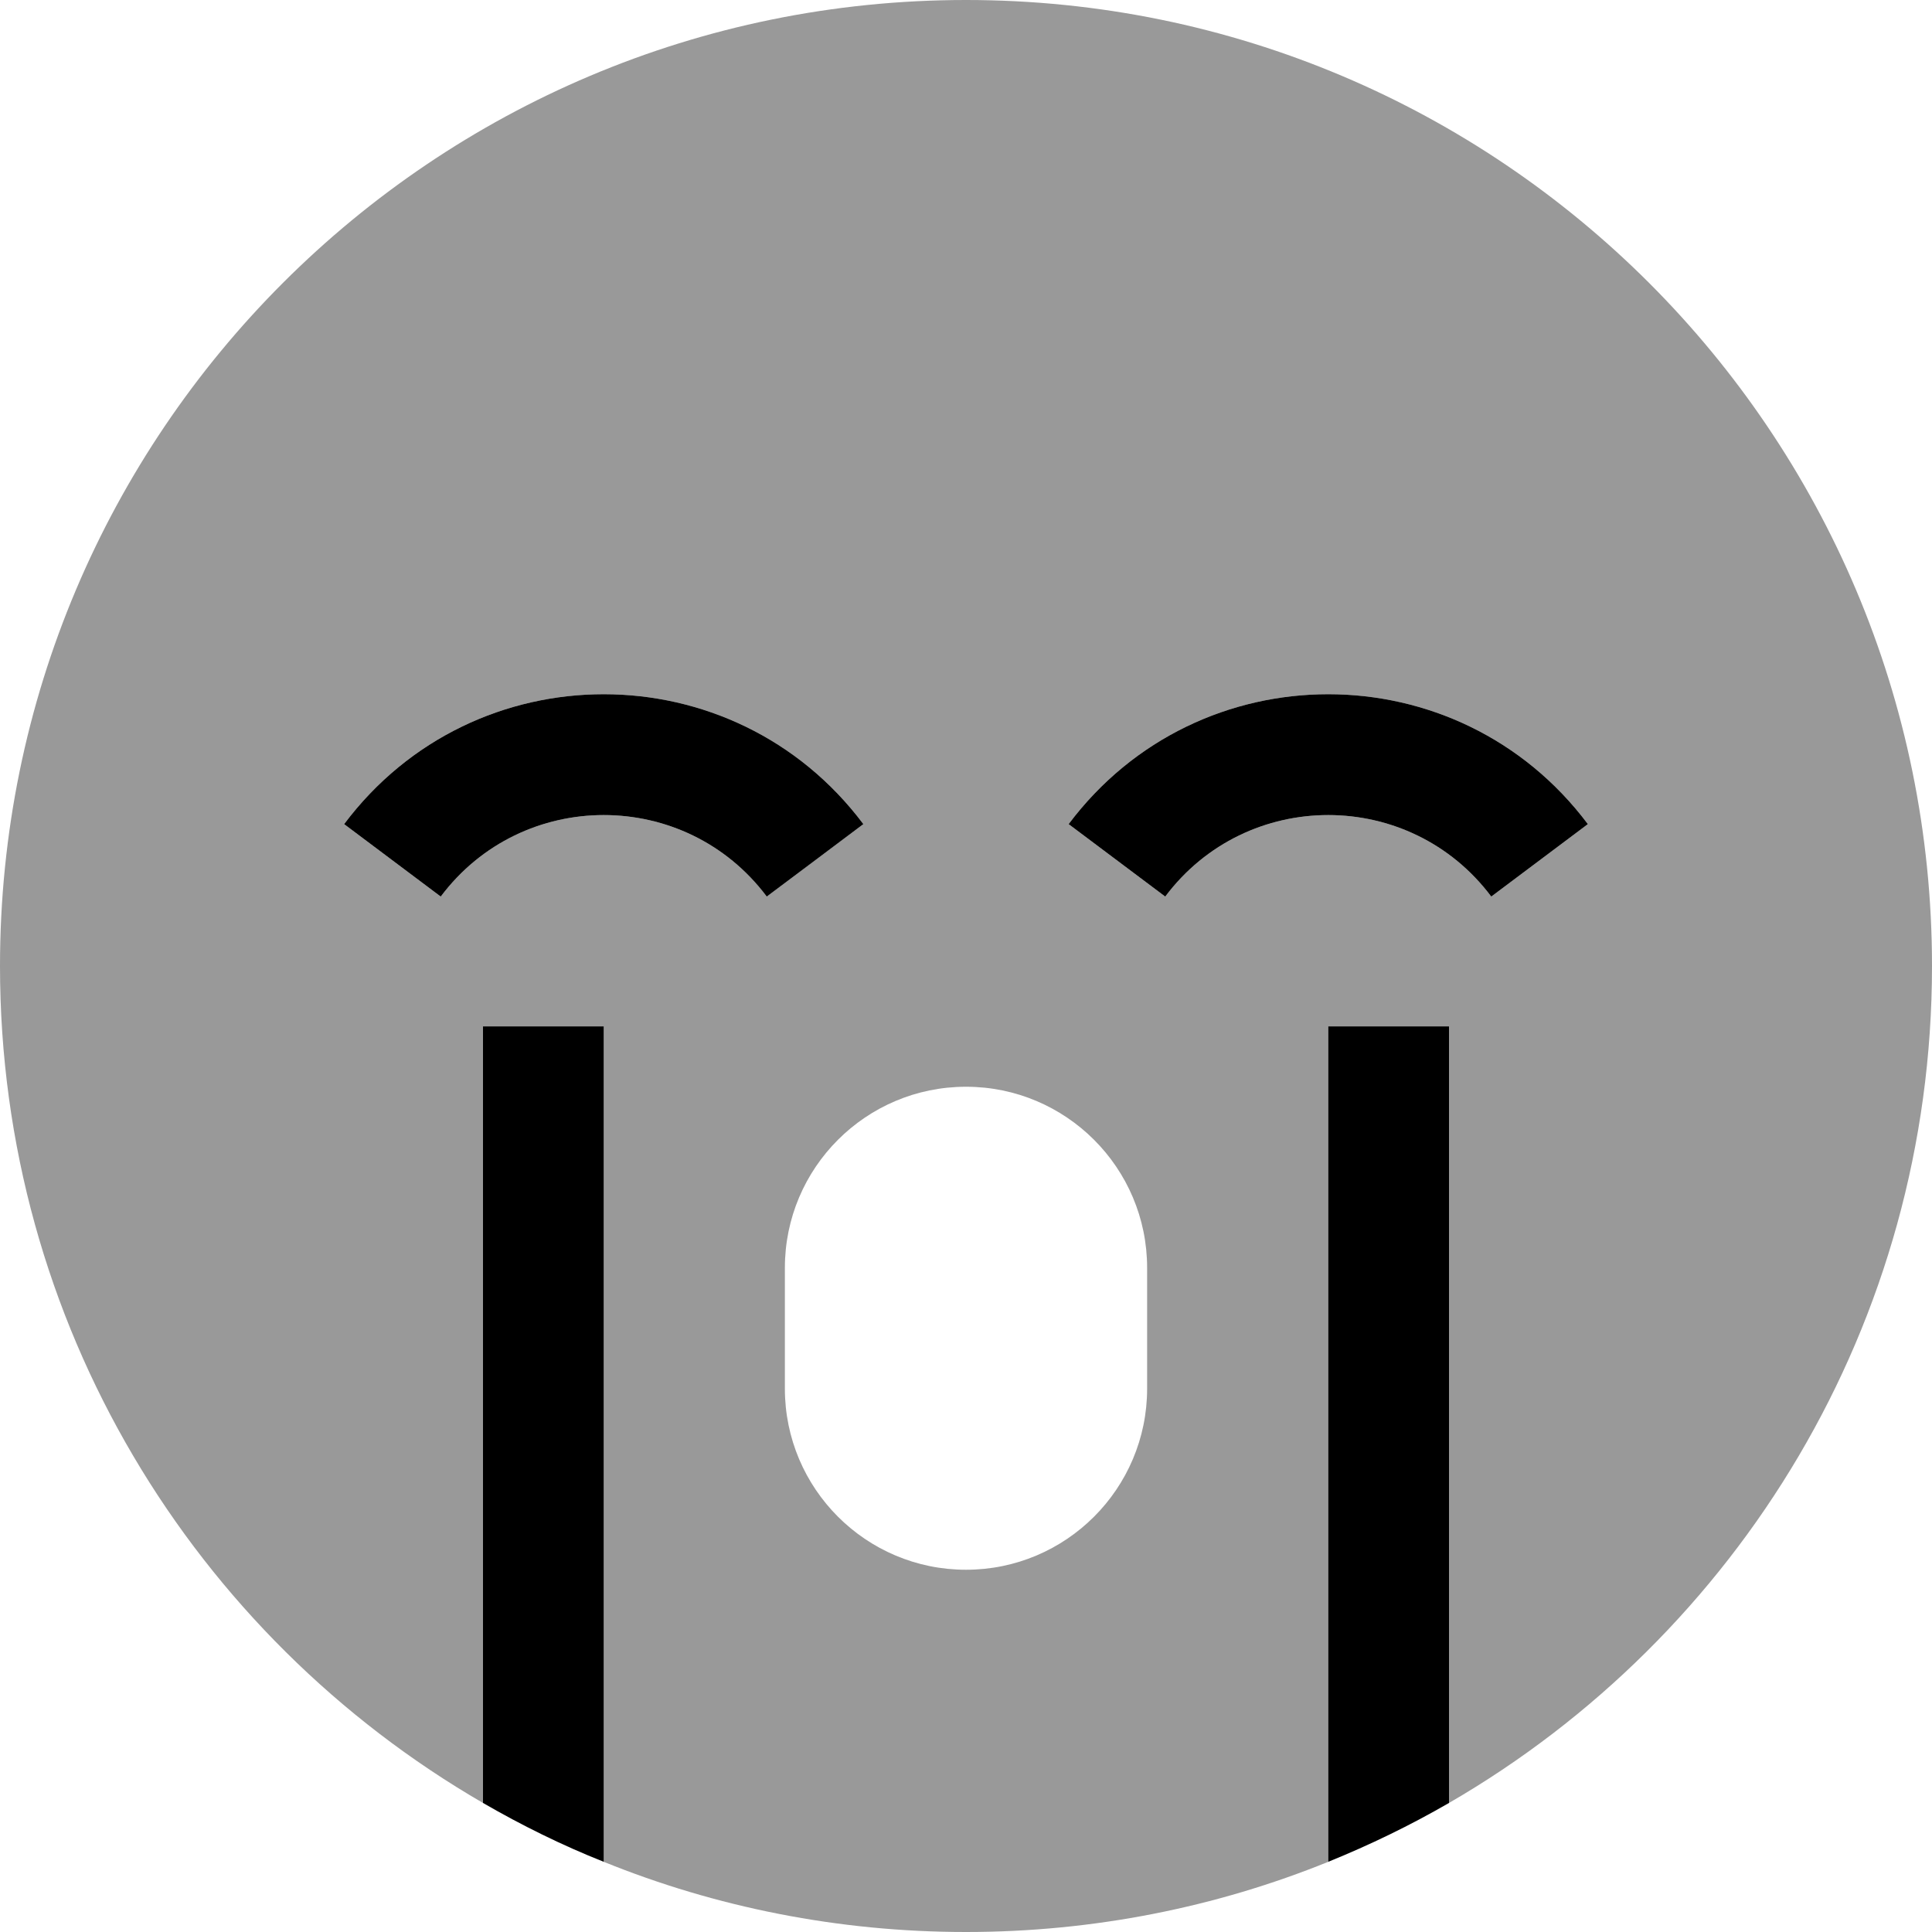 <svg xmlns="http://www.w3.org/2000/svg" viewBox="0 0 512 512"><defs><style>.fa-secondary{opacity:.4}</style></defs><path class="fa-secondary" d="M0 256c0 94.8 51.5 177.5 128 221.8c0-63.2 0-126.5 0-189.8c0-5.3 0-10.7 0-16l32 0c0 5.3 0 10.7 0 16c0 68.5 0 136.9 0 205.4c29.6 12 62.1 18.6 96 18.6s66.4-6.6 96-18.6L352 288l0-16 32 0 0 16 0 189.8c76.5-44.3 128-127 128-221.8C512 114.6 397.4 0 256 0S0 114.6 0 256zm91.2-37.6c34.4-45.9 103.2-45.9 137.6 0c-8.6 6.4-17.1 12.8-25.6 19.2c-21.6-28.8-64.8-28.8-86.4 0c-8.5-6.4-17.1-12.8-25.6-19.2zM208 336c0-26.5 21.5-48 48-48s48 21.5 48 48l0 32c0 26.5-21.5 48-48 48s-48-21.5-48-48l0-32zm75.2-117.6c34.4-45.9 103.2-45.9 137.6 0l-25.6 19.2c-21.6-28.8-64.8-28.8-86.4 0c-8.5-6.4-17.1-12.8-25.6-19.2z"/><path class="fa-primary" d="M203.2 237.6l25.6-19.2c-34.4-45.9-103.2-45.9-137.6 0l25.6 19.2c21.6-28.8 64.8-28.8 86.4 0zM128 477.8c10.2 5.9 20.9 11.2 32 15.6L160 288l0-16-32 0 0 16 0 189.8zm224 15.6c11.1-4.5 21.8-9.7 32-15.6L384 288l0-16-32 0 0 16 0 205.4zM308.8 237.6c21.6-28.8 64.8-28.8 86.4 0l25.6-19.2c-34.4-45.9-103.2-45.9-137.6 0l25.6 19.2z"/></svg>
